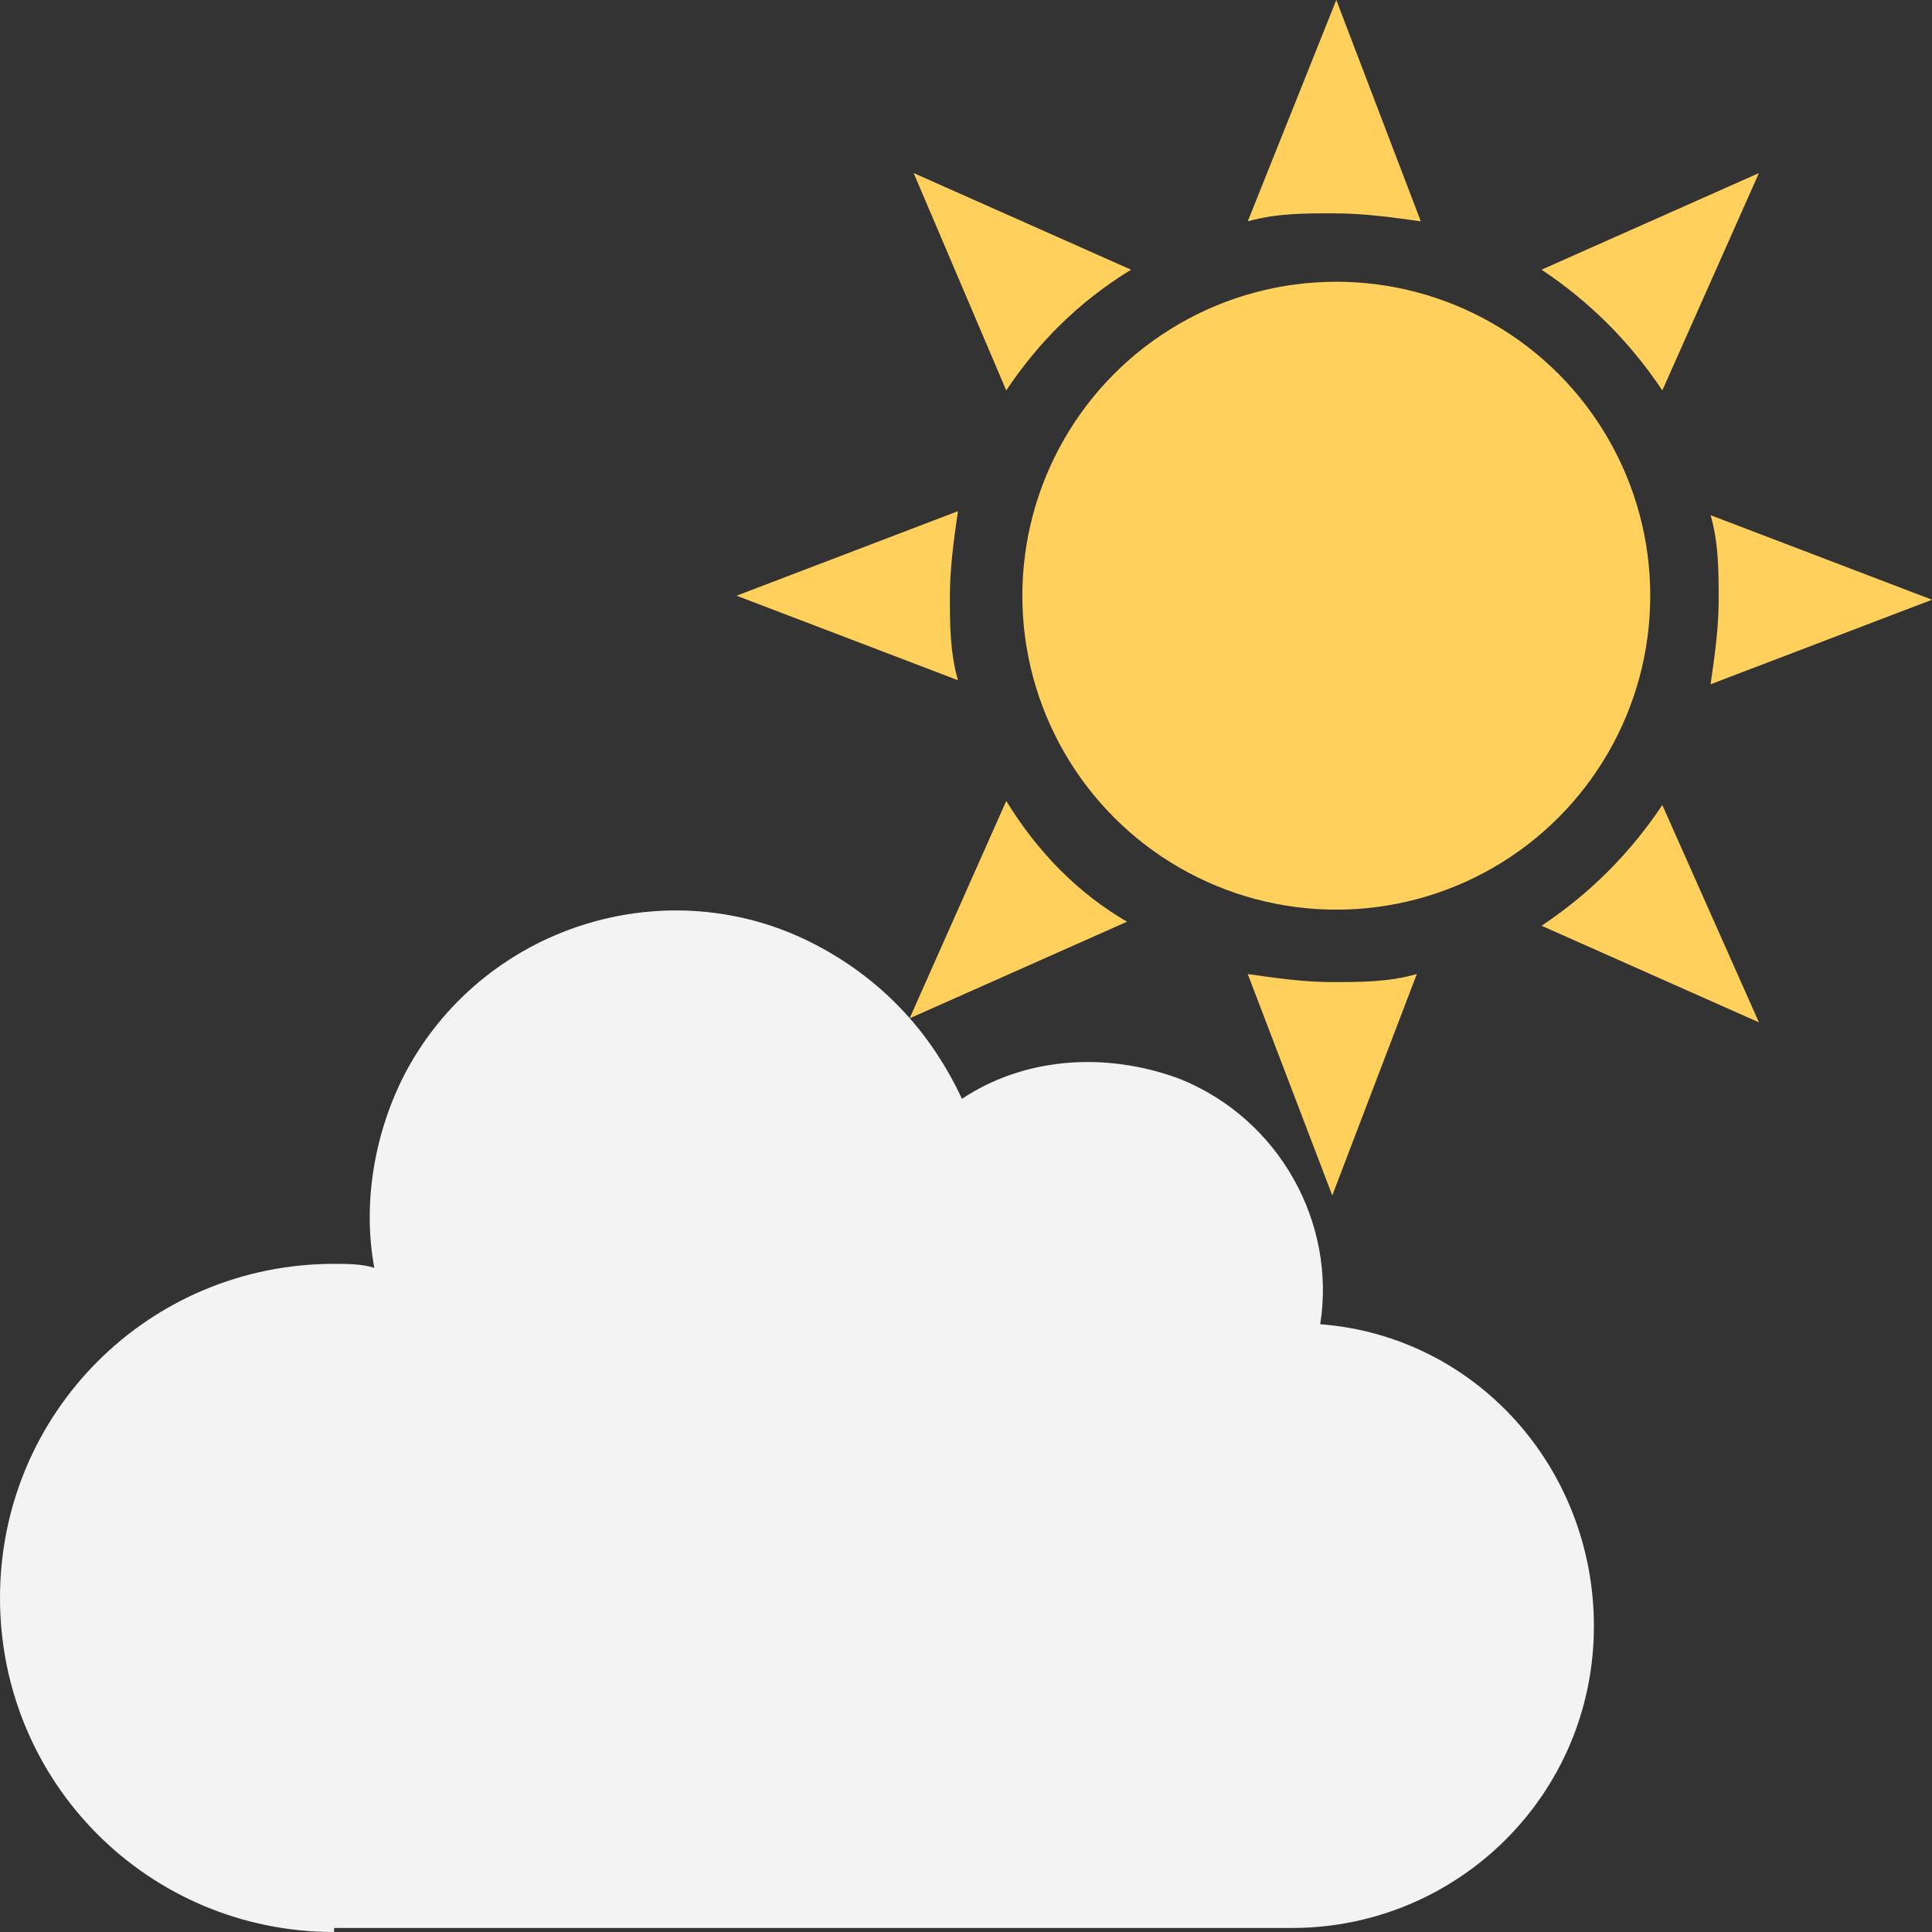 <?xml version="1.0" encoding="utf-8"?>
<!-- Generator: Adobe Illustrator 18.0.0, SVG Export Plug-In . SVG Version: 6.00 Build 0)  -->
<!DOCTYPE svg PUBLIC "-//W3C//DTD SVG 1.1//EN" "http://www.w3.org/Graphics/SVG/1.1/DTD/svg11.dtd">
<svg version="1.1" id="Layer_1" xmlns="http://www.w3.org/2000/svg" xmlns:xlink="http://www.w3.org/1999/xlink" x="0px" y="0px"
	 viewBox="0 0 48 48" enable-background="new 0 0 48 48" xml:space="preserve">
<rect x="0" y="0" width="48" height="48" fill="#333333" stroke="none"/>
<g>
	<g>
		<g>
			<g>
				<path fill="#FFD15C" d="M35.3,5.5L33.2,0L31,5.5c0.7-0.2,1.4-0.2,2.1-0.2C33.9,5.3,34.6,5.4,35.3,5.5z"/>
				<path fill="#FFD15C" d="M28.1,6.7l-5.4-2.4L25,9.7C25.8,8.5,26.8,7.5,28.1,6.7z"/>
				<path fill="#FFD15C" d="M23.8,12.7l-5.5,2.1l5.5,2.1c-0.2-0.7-0.2-1.4-0.2-2.1C23.6,14.1,23.7,13.4,23.8,12.7z"/>
				<path fill="#FFD15C" d="M25,19.9l-2.4,5.4l5.4-2.4C26.8,22.2,25.8,21.2,25,19.9z"/>
				<path fill="#FFD15C" d="M31,24.2l2.1,5.5l2.1-5.5c-0.7,0.2-1.4,0.2-2.1,0.2C32.4,24.4,31.7,24.3,31,24.2z"/>
				<path fill="#FFD15C" d="M38.3,23l5.4,2.4l-2.4-5.4C40.5,21.2,39.5,22.2,38.3,23z"/>
				<path fill="#FFD15C" d="M42.5,17l5.5-2.1l-5.5-2.1c0.2,0.7,0.2,1.4,0.2,2.1C42.7,15.6,42.6,16.3,42.5,17z"/>
				<path fill="#FFD15C" d="M41.3,9.7l2.4-5.4l-5.4,2.4C39.5,7.5,40.5,8.5,41.3,9.7z"/>
			</g>
			<g>
				<circle fill="#FFD15C" cx="33.2" cy="14.8" r="7.8"/>
			</g>
		</g>
		<g>
			<g>
				<path fill="#F3F3F3" d="M8.3,48C3.7,48,0,44.3,0,39.7s3.7-8.3,8.3-8.3c0.3,0,0.7,0,1,0.1c-0.3-1.6,0-3.4,0.8-4.9
					c2-3.7,6.7-5.1,10.4-3c1.6,0.9,2.7,2.2,3.4,3.7c1.5-1,3.5-1.2,5.4-0.5c2.5,1,3.9,3.6,3.5,6.1c3.9,0.3,6.8,3.6,6.8,7.5
					c0,4.2-3.4,7.5-7.5,7.5H8.3z"/>
			</g>
		</g>
	</g>
</g>
</svg>
